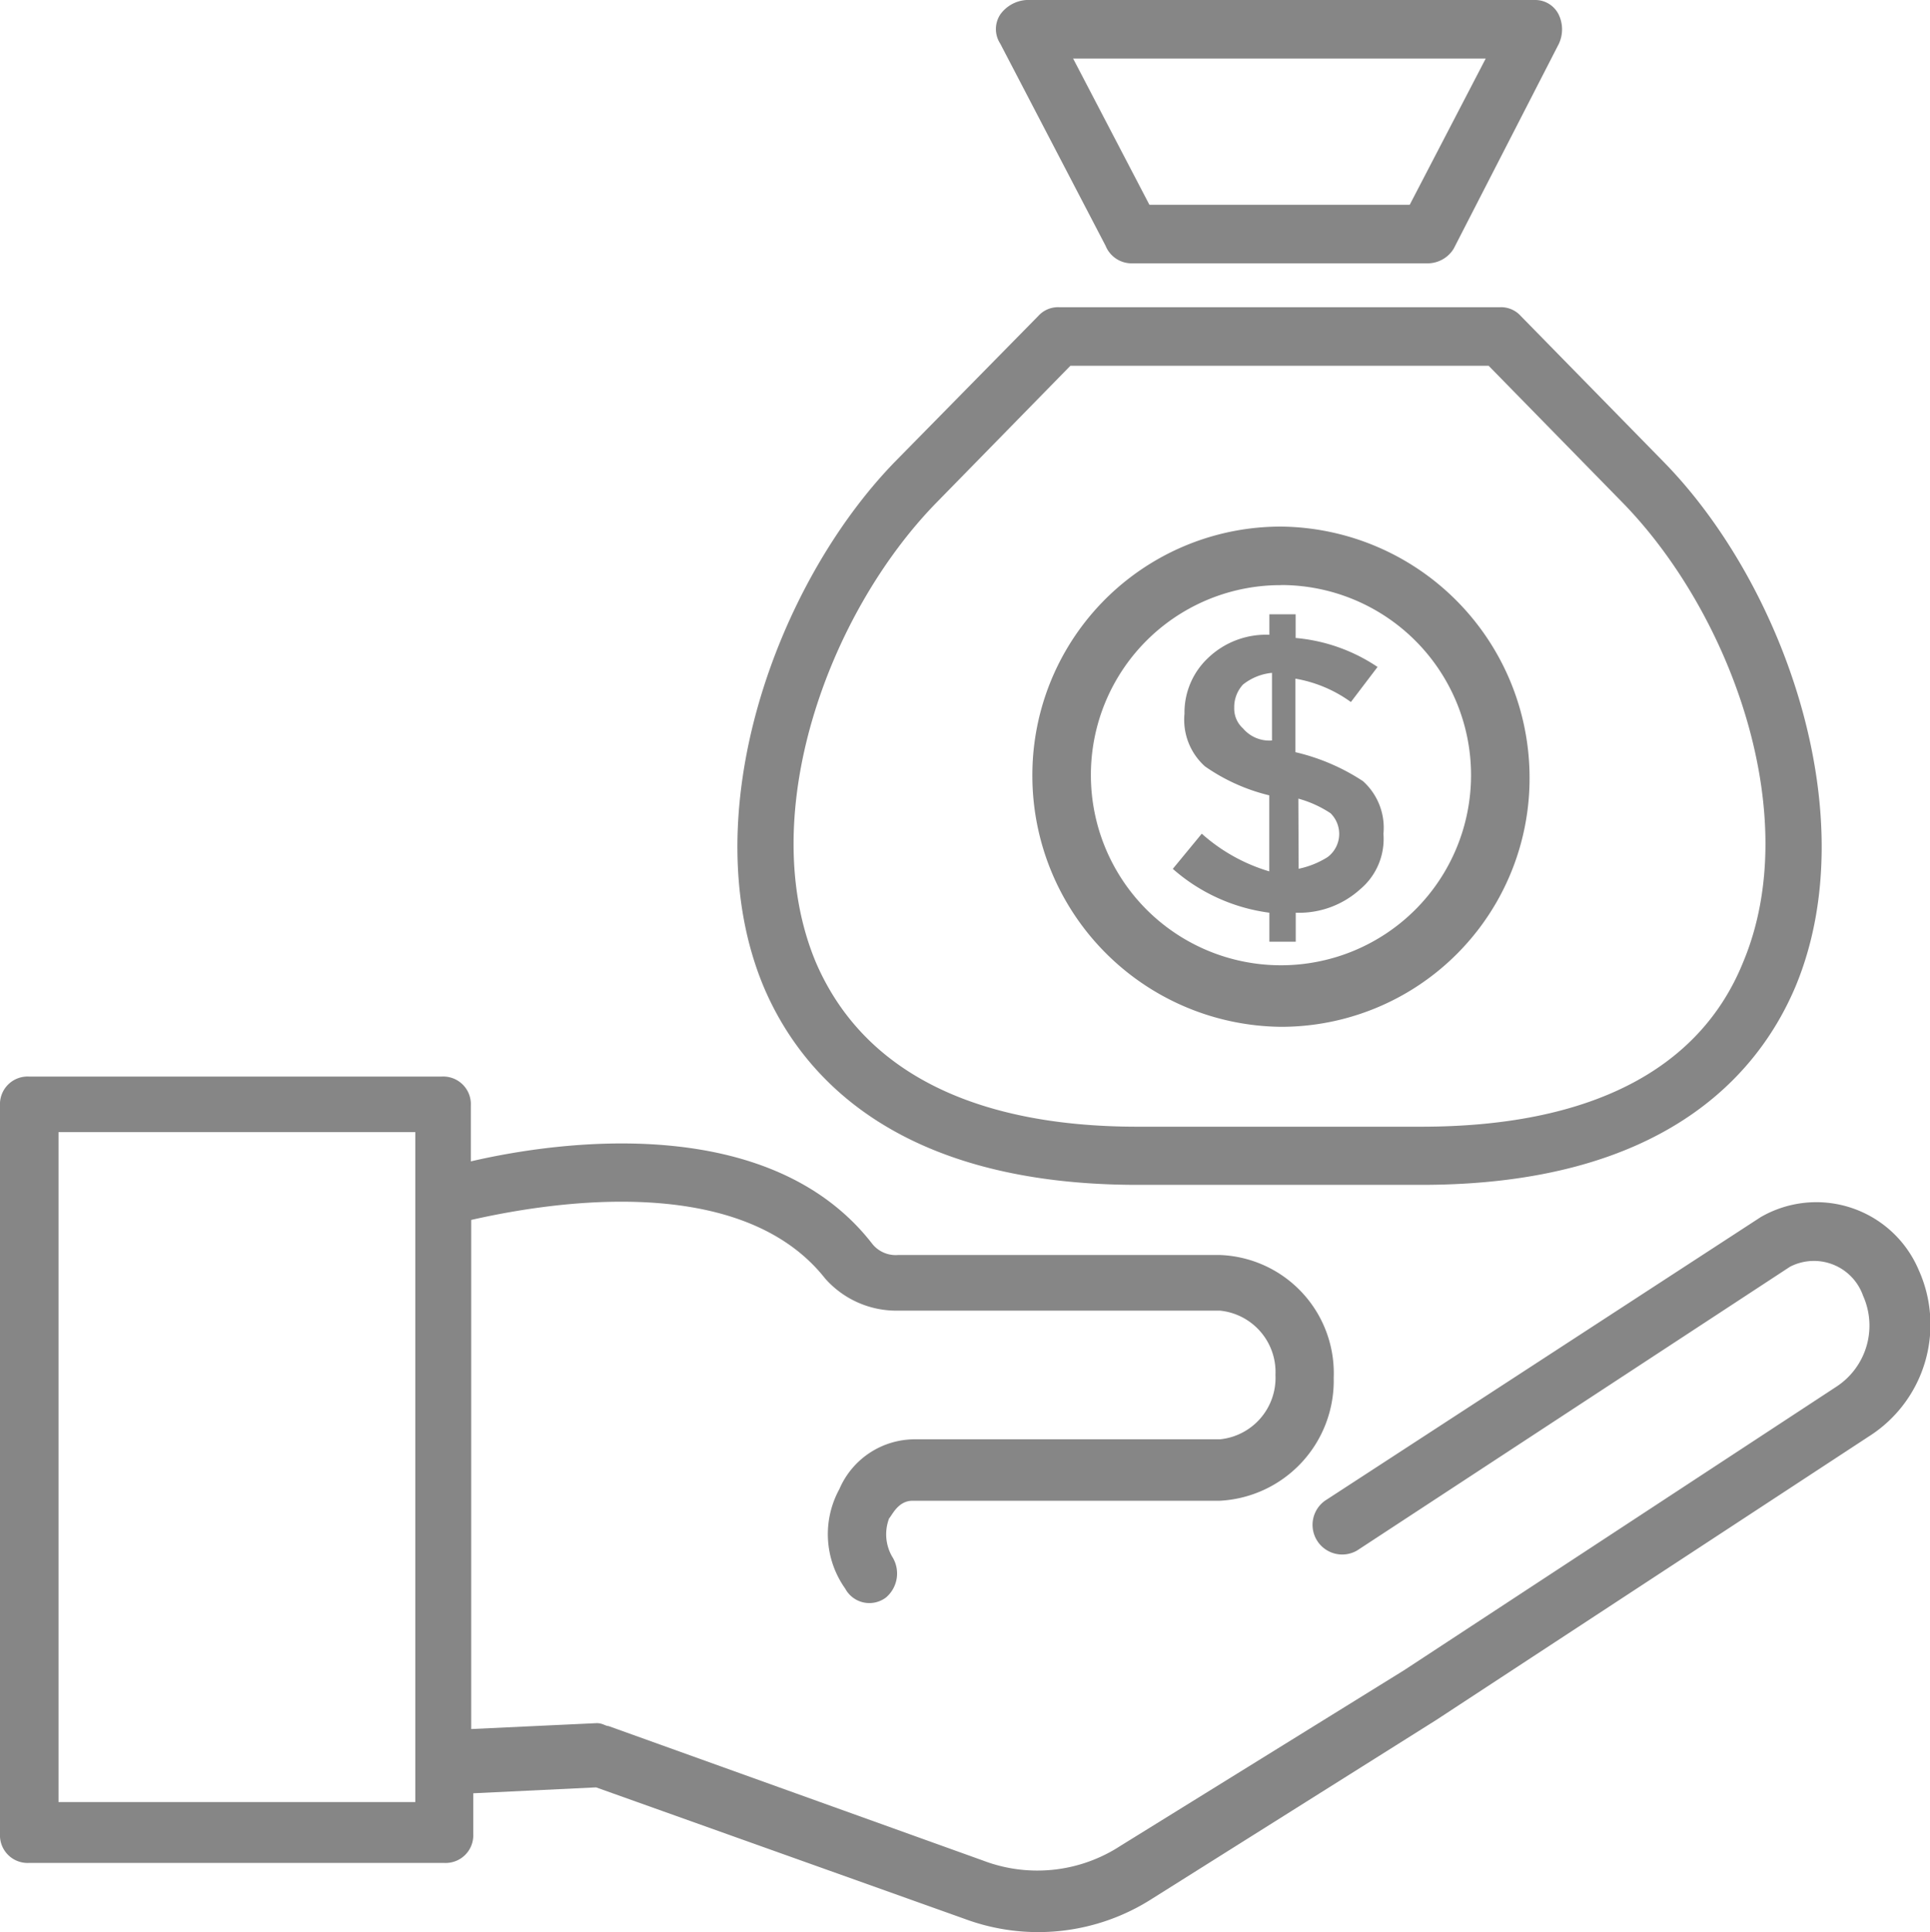 <svg xmlns="http://www.w3.org/2000/svg" viewBox="533 483 19.983 20">
  <defs>
    <style>
      .cls-1 {
        fill: #868686;
      }
    </style>
  </defs>
  <g id="gst" transform="translate(731 547)">
    <g id="gst-2" data-name="gst">
      <g id="Group">
        <g id="Group-2" data-name="Group">
          <g id="Vector">
            <path id="Path_8" data-name="Path 8" class="cls-1" d="M19.865,2a1.151,1.151,0,0,0-1.635-.545L13.718,4.391a.307.307,0,0,0,.333.515l4.482-2.937a.539.539,0,0,1,.757.3.755.755,0,0,1-.273.939L14.535,6.147,11.6,7.964a1.576,1.576,0,0,1-1.423.151L6.3,6.723c-.03,0-.061-.03-.121-.03l-1.3.061V1.484c.666-.151,2.756-.545,3.664.606a.984.984,0,0,0,.757.333h3.331a.639.639,0,0,1,.575.666.639.639,0,0,1-.575.666H9.478a.85.85,0,0,0-.787.515A.972.972,0,0,0,8.751,5.3a.284.284,0,0,0,.424.091.326.326,0,0,0,.061-.424.462.462,0,0,1-.03-.394c.03-.03.091-.182.242-.182h3.18a1.244,1.244,0,0,0,1.181-1.272,1.224,1.224,0,0,0-1.181-1.272H9.3a.31.31,0,0,1-.273-.121C7.964.363,5.784.666,4.875.878V.3a.286.286,0,0,0-.3-.3H.3A.286.286,0,0,0,0,.3v7.54a.286.286,0,0,0,.3.3H4.6a.286.286,0,0,0,.3-.3V7.419l1.272-.061L9.993,8.721a2.185,2.185,0,0,0,1.938-.212l2.937-1.847L19.35,3.725A1.371,1.371,0,0,0,19.865,2ZM4.3,7.51H.606V.575H4.3Z" transform="translate(-198 -52.856)"/>
          </g>
        </g>
        <g id="Group-3" data-name="Group">
          <g id="Vector-2" data-name="Vector">
            <path id="Path_9" data-name="Path 9" class="cls-1" d="M4.144,9.085H7.082c2.483,0,3.482-1.12,3.876-2.059.727-1.756-.121-4.149-1.363-5.42L8.111.091A.275.275,0,0,0,7.9,0H3.327a.275.275,0,0,0-.212.091L1.631,1.6C.39,2.877-.458,5.269.268,7.025.662,7.964,1.661,9.085,4.144,9.085ZM2.055,2.029,3.448.606h4.33L9.171,2.029c1.12,1.151,1.878,3.24,1.241,4.754-.454,1.12-1.6,1.7-3.331,1.7H4.144c-1.7,0-2.846-.575-3.331-1.7C.178,5.269.935,3.18,2.055,2.029Z" transform="translate(-190.365 -60.82)"/>
          </g>
        </g>
        <g id="Group-4" data-name="Group">
          <g id="Vector-3" data-name="Vector">
            <path id="Path_10" data-name="Path 10" class="cls-1" d="M1.136,2.544a.291.291,0,0,0,.273.182H4.467a.318.318,0,0,0,.273-.151L5.829.454a.354.354,0,0,0,0-.3A.27.27,0,0,0,5.587,0H.318A.361.361,0,0,0,.045.151a.275.275,0,0,0,0,.3ZM5.072.606,4.285,2.12H1.59L.8.606Z" transform="translate(-187.689 -64)"/>
          </g>
        </g>
        <g id="Group-5" data-name="Group">
          <g id="Vector-4" data-name="Vector">
            <path id="Path_11" data-name="Path 11" class="cls-1" d="M2.574,5.178A2.572,2.572,0,0,0,5.148,2.6,2.6,2.6,0,0,0,2.574,0,2.572,2.572,0,0,0,0,2.574,2.6,2.6,0,0,0,2.574,5.178Zm0-4.573A1.968,1.968,0,1,1,.606,2.574,1.964,1.964,0,0,1,2.574.606Z" transform="translate(-187.311 -58.549)"/>
          </g>
        </g>
        <g id="Group-6" data-name="Group">
          <g id="Vector-5" data-name="Vector">
            <path id="Path_12" data-name="Path 12" class="cls-1" d="M.3,2.271,0,2.635a1.882,1.882,0,0,0,1,.454v.3h.273v-.3a.943.943,0,0,0,.666-.242.679.679,0,0,0,.242-.575.648.648,0,0,0-.212-.545,2.164,2.164,0,0,0-.7-.3V.666a1.378,1.378,0,0,1,.575.242L2.12.545a1.8,1.8,0,0,0-.848-.3V0H1V.212A.867.867,0,0,0,.363.454a.775.775,0,0,0-.242.575.648.648,0,0,0,.212.545,1.963,1.963,0,0,0,.666.3v.787A1.831,1.831,0,0,1,.3,2.271Zm1-.363a1.16,1.16,0,0,1,.333.151.3.3,0,0,1-.03.454.907.907,0,0,1-.3.121ZM.727,1.181A.275.275,0,0,1,.636.969.344.344,0,0,1,.727.727a.569.569,0,0,1,.3-.121v.7A.356.356,0,0,1,.727,1.181Z" transform="translate(-185.857 -57.641)"/>
          </g>
        </g>
      </g>
    </g>
  </g>
</svg>
